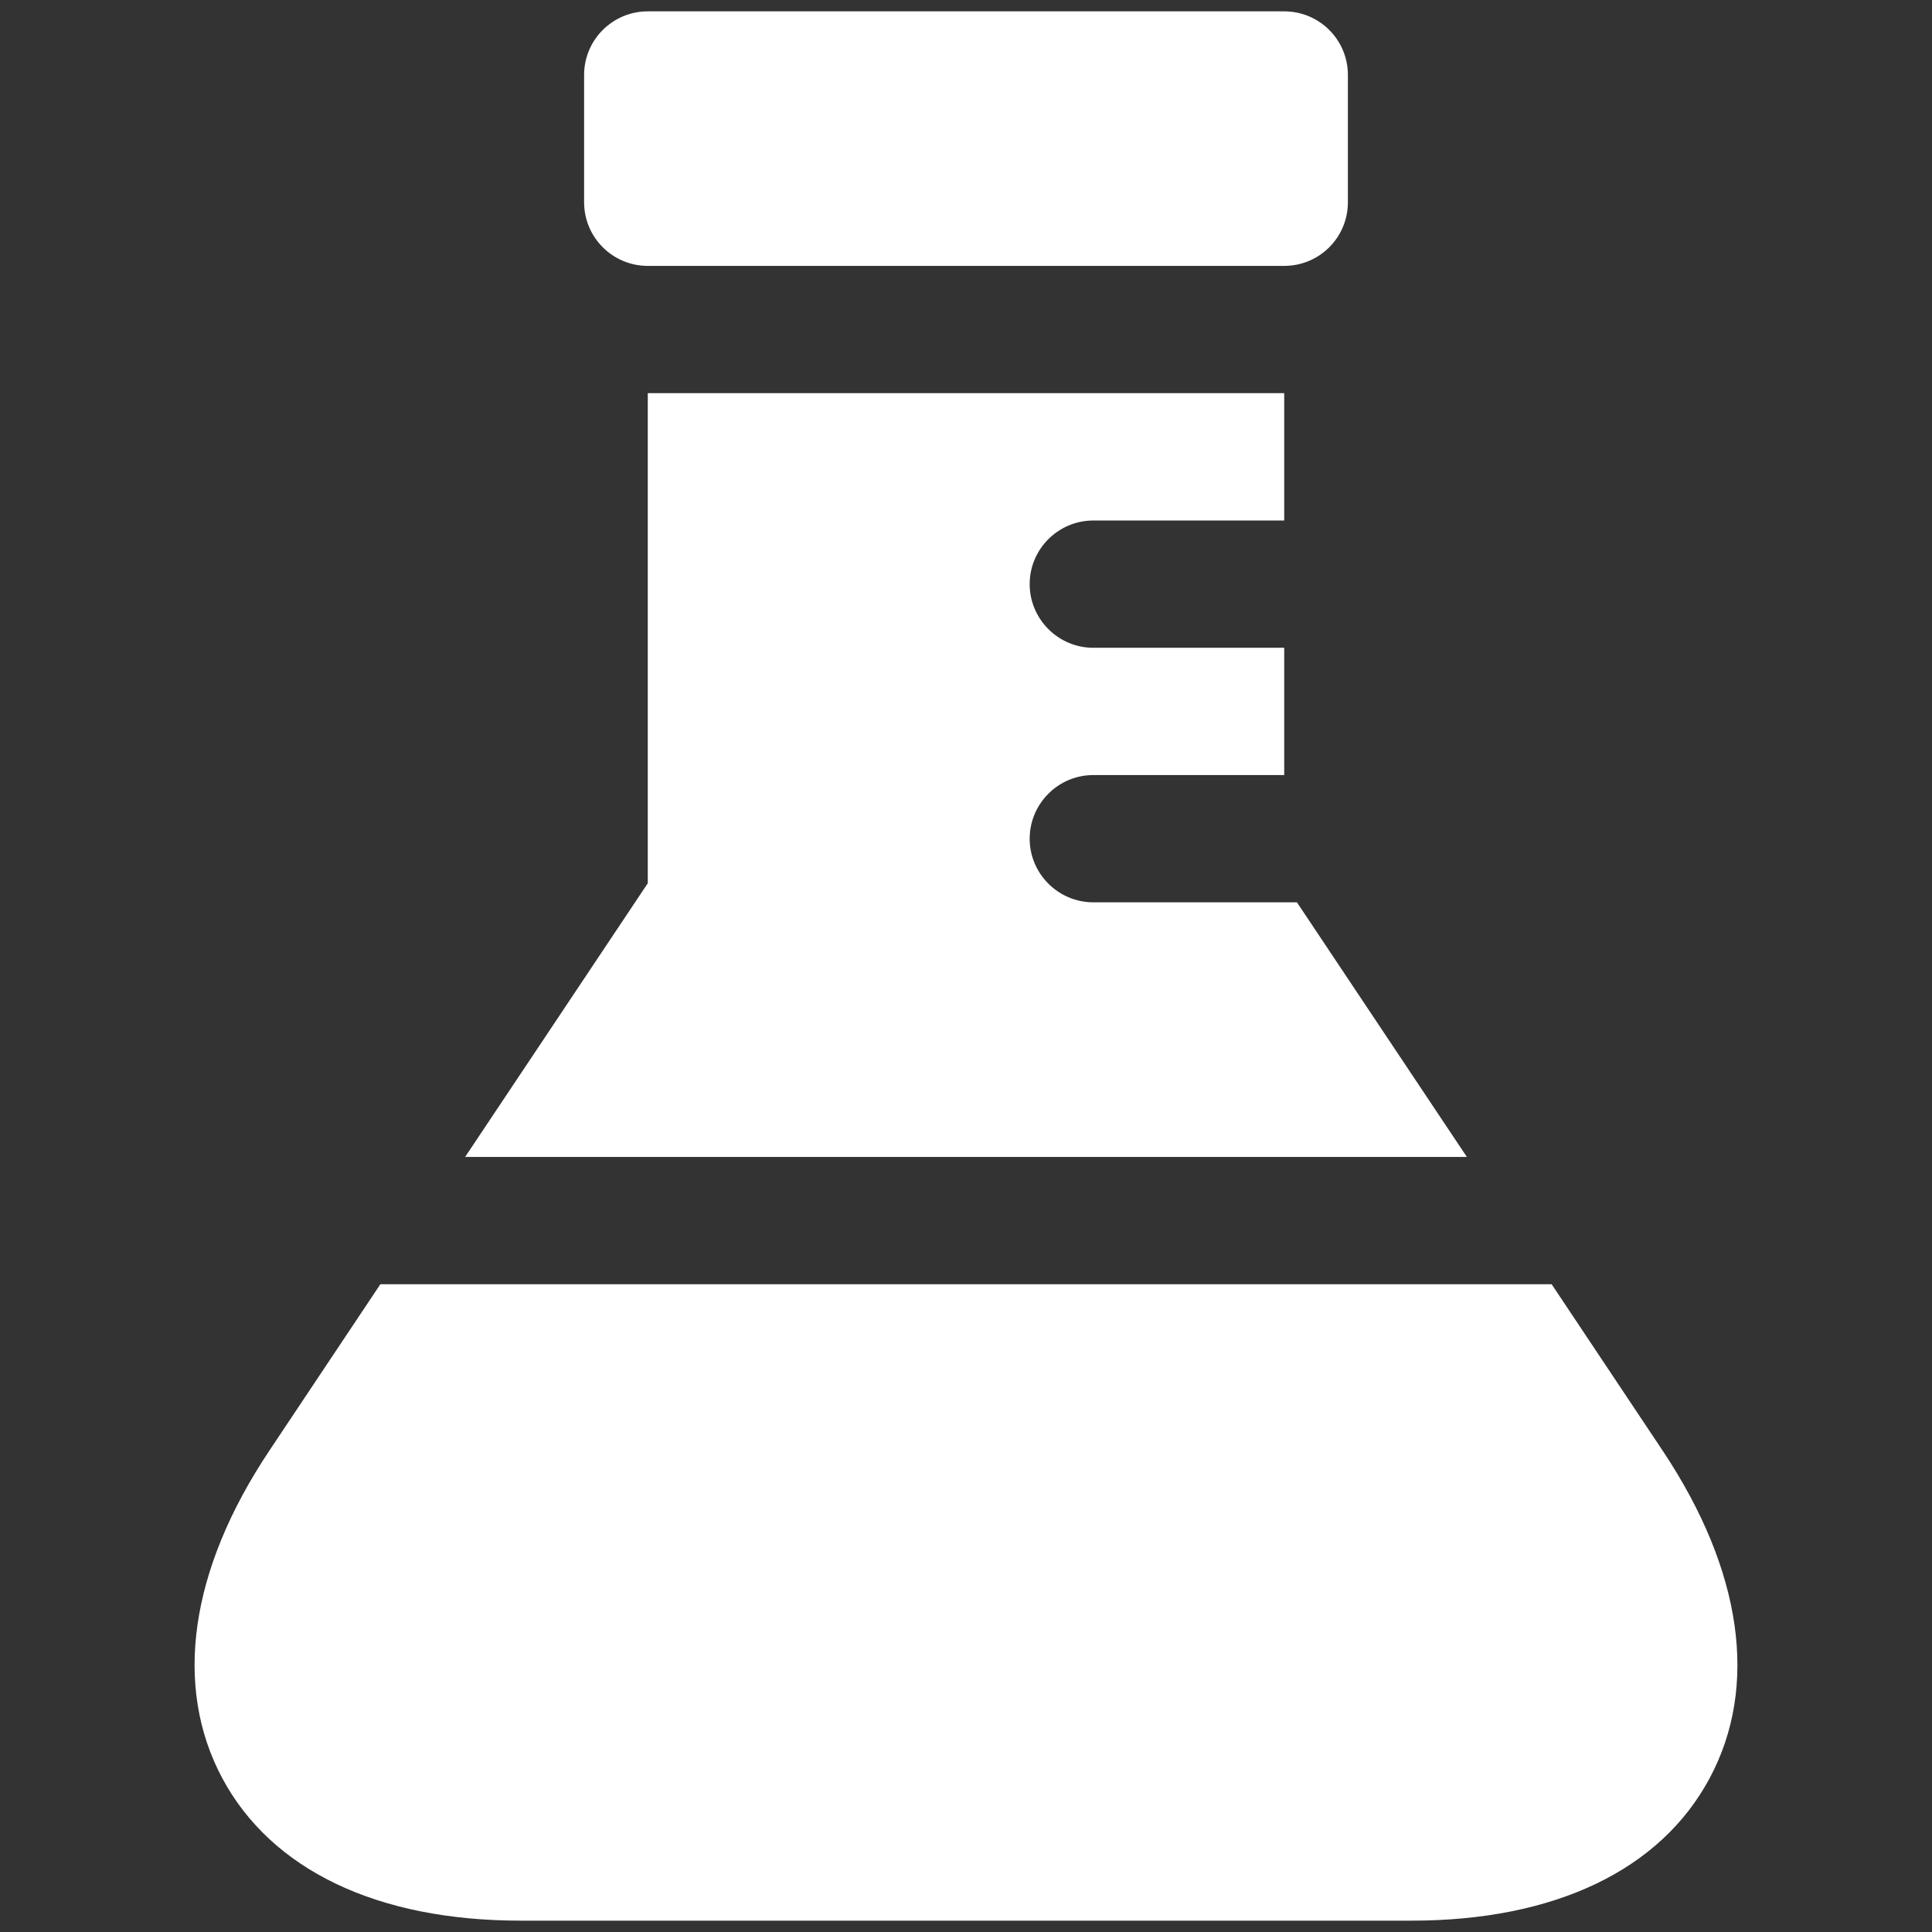 <svg width="24" height="24" viewBox="0 0 24 24" fill="none" xmlns="http://www.w3.org/2000/svg">
<rect x="0" y="0" width="24" height="24" fill="#333333" stroke="none"/>
<path d="M16.744 0.931V2.512C16.744 2.95 16.39 3.303 15.953 3.303H8.047C7.611 3.303 7.256 2.95 7.256 2.512V0.931C7.256 0.494 7.611 0.141 8.047 0.141H15.953C16.39 0.141 16.744 0.494 16.744 0.931ZM16.111 11.209H13.581C13.146 11.209 12.791 10.853 12.791 10.419C12.791 9.984 13.146 9.628 13.581 9.628H15.953V8.047H13.581C13.146 8.047 12.791 7.691 12.791 7.256C12.791 6.821 13.146 6.466 13.581 6.466H15.953V4.884H8.047V10.972L5.778 14.372H18.222L16.111 11.209ZM20.657 18.025L19.275 15.953H4.725L3.343 18.025C2.357 19.504 2.151 20.947 2.761 22.089C3.373 23.231 4.688 23.859 6.466 23.859H17.535C19.313 23.859 20.627 23.231 21.238 22.089C21.85 20.947 21.642 19.504 20.657 18.025V18.025Z" fill="white"/>
</svg>
